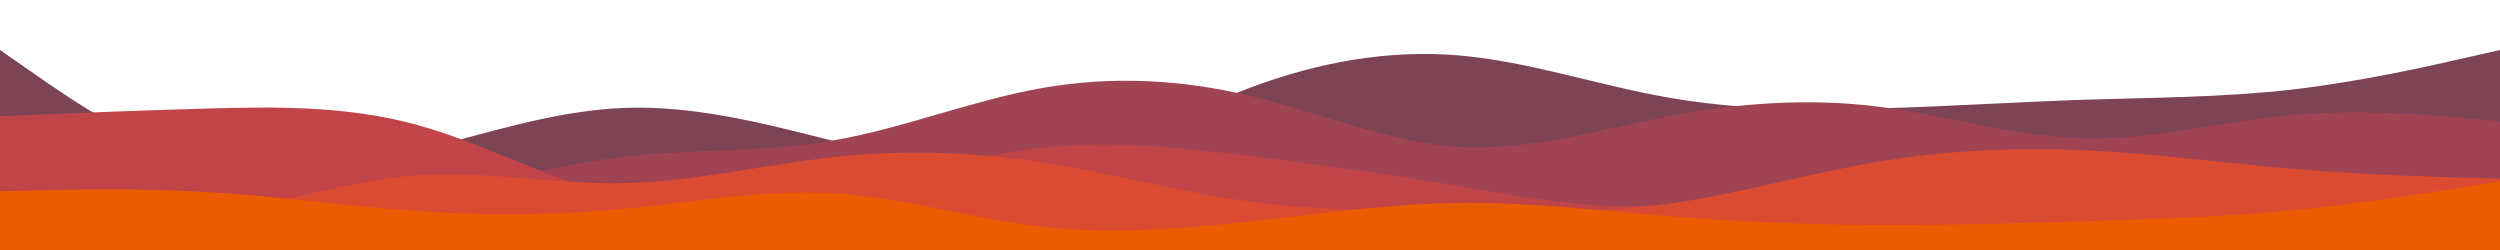 <svg id="visual" viewBox="0 0 2000 200" width="2000" height="200" xmlns="http://www.w3.org/2000/svg" xmlns:xlink="http://www.w3.org/1999/xlink" version="1.1"><rect x="0" y="0" width="2000" height="200" fill="none"></rect><path d="M0 40L27.8 59.3C55.7 78.7 111.3 117.3 166.8 131.5C222.3 145.7 277.7 135.3 333.2 121C388.7 106.7 444.3 88.3 500 86.3C555.7 84.3 611.3 98.7 666.8 112.8C722.3 127 777.7 141 833.2 132C888.7 123 944.3 91 1000 70.2C1055.7 49.3 1111.3 39.7 1166.8 44.3C1222.3 49 1277.7 68 1333.2 77.8C1388.7 87.7 1444.3 88.3 1500 86.8C1555.7 85.3 1611.3 81.7 1666.8 79.8C1722.3 78 1777.7 78 1833.2 71.7C1888.7 65.3 1944.3 52.7 1972.2 46.3L2000 40L2000 201L1972.2 201C1944.3 201 1888.7 201 1833.2 201C1777.7 201 1722.3 201 1666.8 201C1611.3 201 1555.7 201 1500 201C1444.3 201 1388.7 201 1333.2 201C1277.7 201 1222.3 201 1166.8 201C1111.3 201 1055.7 201 1000 201C944.3 201 888.7 201 833.2 201C777.7 201 722.3 201 666.8 201C611.3 201 555.7 201 500 201C444.3 201 388.7 201 333.2 201C277.7 201 222.3 201 166.8 201C111.3 201 55.7 201 27.8 201L0 201Z" fill="#7c4455"></path><path d="M0 97L27.8 109.8C55.7 122.7 111.3 148.3 166.8 159.3C222.3 170.3 277.7 166.7 333.2 157C388.7 147.3 444.3 131.7 500 125.3C555.7 119 611.3 122 666.8 112.3C722.3 102.7 777.7 80.3 833.2 70.5C888.7 60.7 944.3 63.3 1000 76.7C1055.7 90 1111.3 114 1166.8 117.5C1222.3 121 1277.7 104 1333.2 93.3C1388.7 82.7 1444.3 78.3 1500 85C1555.7 91.7 1611.3 109.3 1666.8 110.7C1722.3 112 1777.7 97 1833.2 92C1888.7 87 1944.3 92 1972.2 94.5L2000 97L2000 201L1972.2 201C1944.3 201 1888.7 201 1833.2 201C1777.7 201 1722.3 201 1666.8 201C1611.3 201 1555.7 201 1500 201C1444.3 201 1388.7 201 1333.2 201C1277.7 201 1222.3 201 1166.8 201C1111.3 201 1055.7 201 1000 201C944.3 201 888.7 201 833.2 201C777.7 201 722.3 201 666.8 201C611.3 201 555.7 201 500 201C444.3 201 388.7 201 333.2 201C277.7 201 222.3 201 166.8 201C111.3 201 55.7 201 27.8 201L0 201Z" fill="#a04353"></path><path d="M0 93L27.8 91.8C55.7 90.7 111.3 88.3 166.8 86.8C222.3 85.3 277.7 84.7 333.2 99.8C388.7 115 444.3 146 500 158.8C555.7 171.7 611.3 166.3 666.8 154.5C722.3 142.7 777.7 124.3 833.2 118.2C888.7 112 944.3 118 1000 124.8C1055.7 131.7 1111.3 139.3 1166.8 148.7C1222.3 158 1277.7 169 1333.2 163.5C1388.7 158 1444.3 136 1500 136.8C1555.7 137.7 1611.3 161.3 1666.8 173C1722.3 184.7 1777.7 184.3 1833.2 182.8C1888.7 181.3 1944.3 178.7 1972.2 177.3L2000 176L2000 201L1972.2 201C1944.3 201 1888.7 201 1833.2 201C1777.7 201 1722.3 201 1666.8 201C1611.3 201 1555.7 201 1500 201C1444.3 201 1388.7 201 1333.2 201C1277.7 201 1222.3 201 1166.8 201C1111.3 201 1055.7 201 1000 201C944.3 201 888.7 201 833.2 201C777.7 201 722.3 201 666.8 201C611.3 201 555.7 201 500 201C444.3 201 388.7 201 333.2 201C277.7 201 222.3 201 166.8 201C111.3 201 55.7 201 27.8 201L0 201Z" fill="#c04448"></path><path d="M0 170L27.8 172.2C55.7 174.3 111.3 178.7 166.8 171.2C222.3 163.7 277.7 144.3 333.2 140.3C388.7 136.3 444.3 147.7 500 146.5C555.7 145.3 611.3 131.7 666.8 125.7C722.3 119.7 777.7 121.3 833.2 129.8C888.7 138.3 944.3 153.7 1000 161.2C1055.7 168.7 1111.3 168.3 1166.8 168.8C1222.3 169.3 1277.7 170.7 1333.2 163.2C1388.7 155.7 1444.3 139.3 1500 129.8C1555.7 120.3 1611.3 117.7 1666.8 120.2C1722.3 122.7 1777.7 130.3 1833.2 135C1888.7 139.7 1944.3 141.3 1972.2 142.2L2000 143L2000 201L1972.2 201C1944.3 201 1888.7 201 1833.2 201C1777.7 201 1722.3 201 1666.8 201C1611.3 201 1555.7 201 1500 201C1444.3 201 1388.7 201 1333.2 201C1277.7 201 1222.3 201 1166.8 201C1111.3 201 1055.7 201 1000 201C944.3 201 888.7 201 833.2 201C777.7 201 722.3 201 666.8 201C611.3 201 555.7 201 500 201C444.3 201 388.7 201 333.2 201C277.7 201 222.3 201 166.8 201C111.3 201 55.7 201 27.8 201L0 201Z" fill="#da4b32"></path><path d="M0 153L27.8 152.3C55.7 151.7 111.3 150.3 166.8 153.7C222.3 157 277.7 165 333.2 168.8C388.7 172.7 444.3 172.3 500 167C555.7 161.7 611.3 151.3 666.8 154.7C722.3 158 777.7 175 833.2 181.3C888.7 187.7 944.3 183.3 1000 177.2C1055.7 171 1111.3 163 1166.8 162.3C1222.3 161.7 1277.7 168.3 1333.2 172.8C1388.7 177.3 1444.3 179.7 1500 180C1555.7 180.3 1611.3 178.7 1666.8 177C1722.3 175.3 1777.7 173.7 1833.2 168.3C1888.7 163 1944.3 154 1972.2 149.5L2000 145L2000 201L1972.2 201C1944.3 201 1888.7 201 1833.2 201C1777.7 201 1722.3 201 1666.8 201C1611.3 201 1555.7 201 1500 201C1444.3 201 1388.7 201 1333.2 201C1277.7 201 1222.3 201 1166.8 201C1111.3 201 1055.7 201 1000 201C944.3 201 888.7 201 833.2 201C777.7 201 722.3 201 666.8 201C611.3 201 555.7 201 500 201C444.3 201 388.7 201 333.2 201C277.7 201 222.3 201 166.8 201C111.3 201 55.7 201 27.8 201L0 201Z" fill="#eb5c00"></path></svg>
